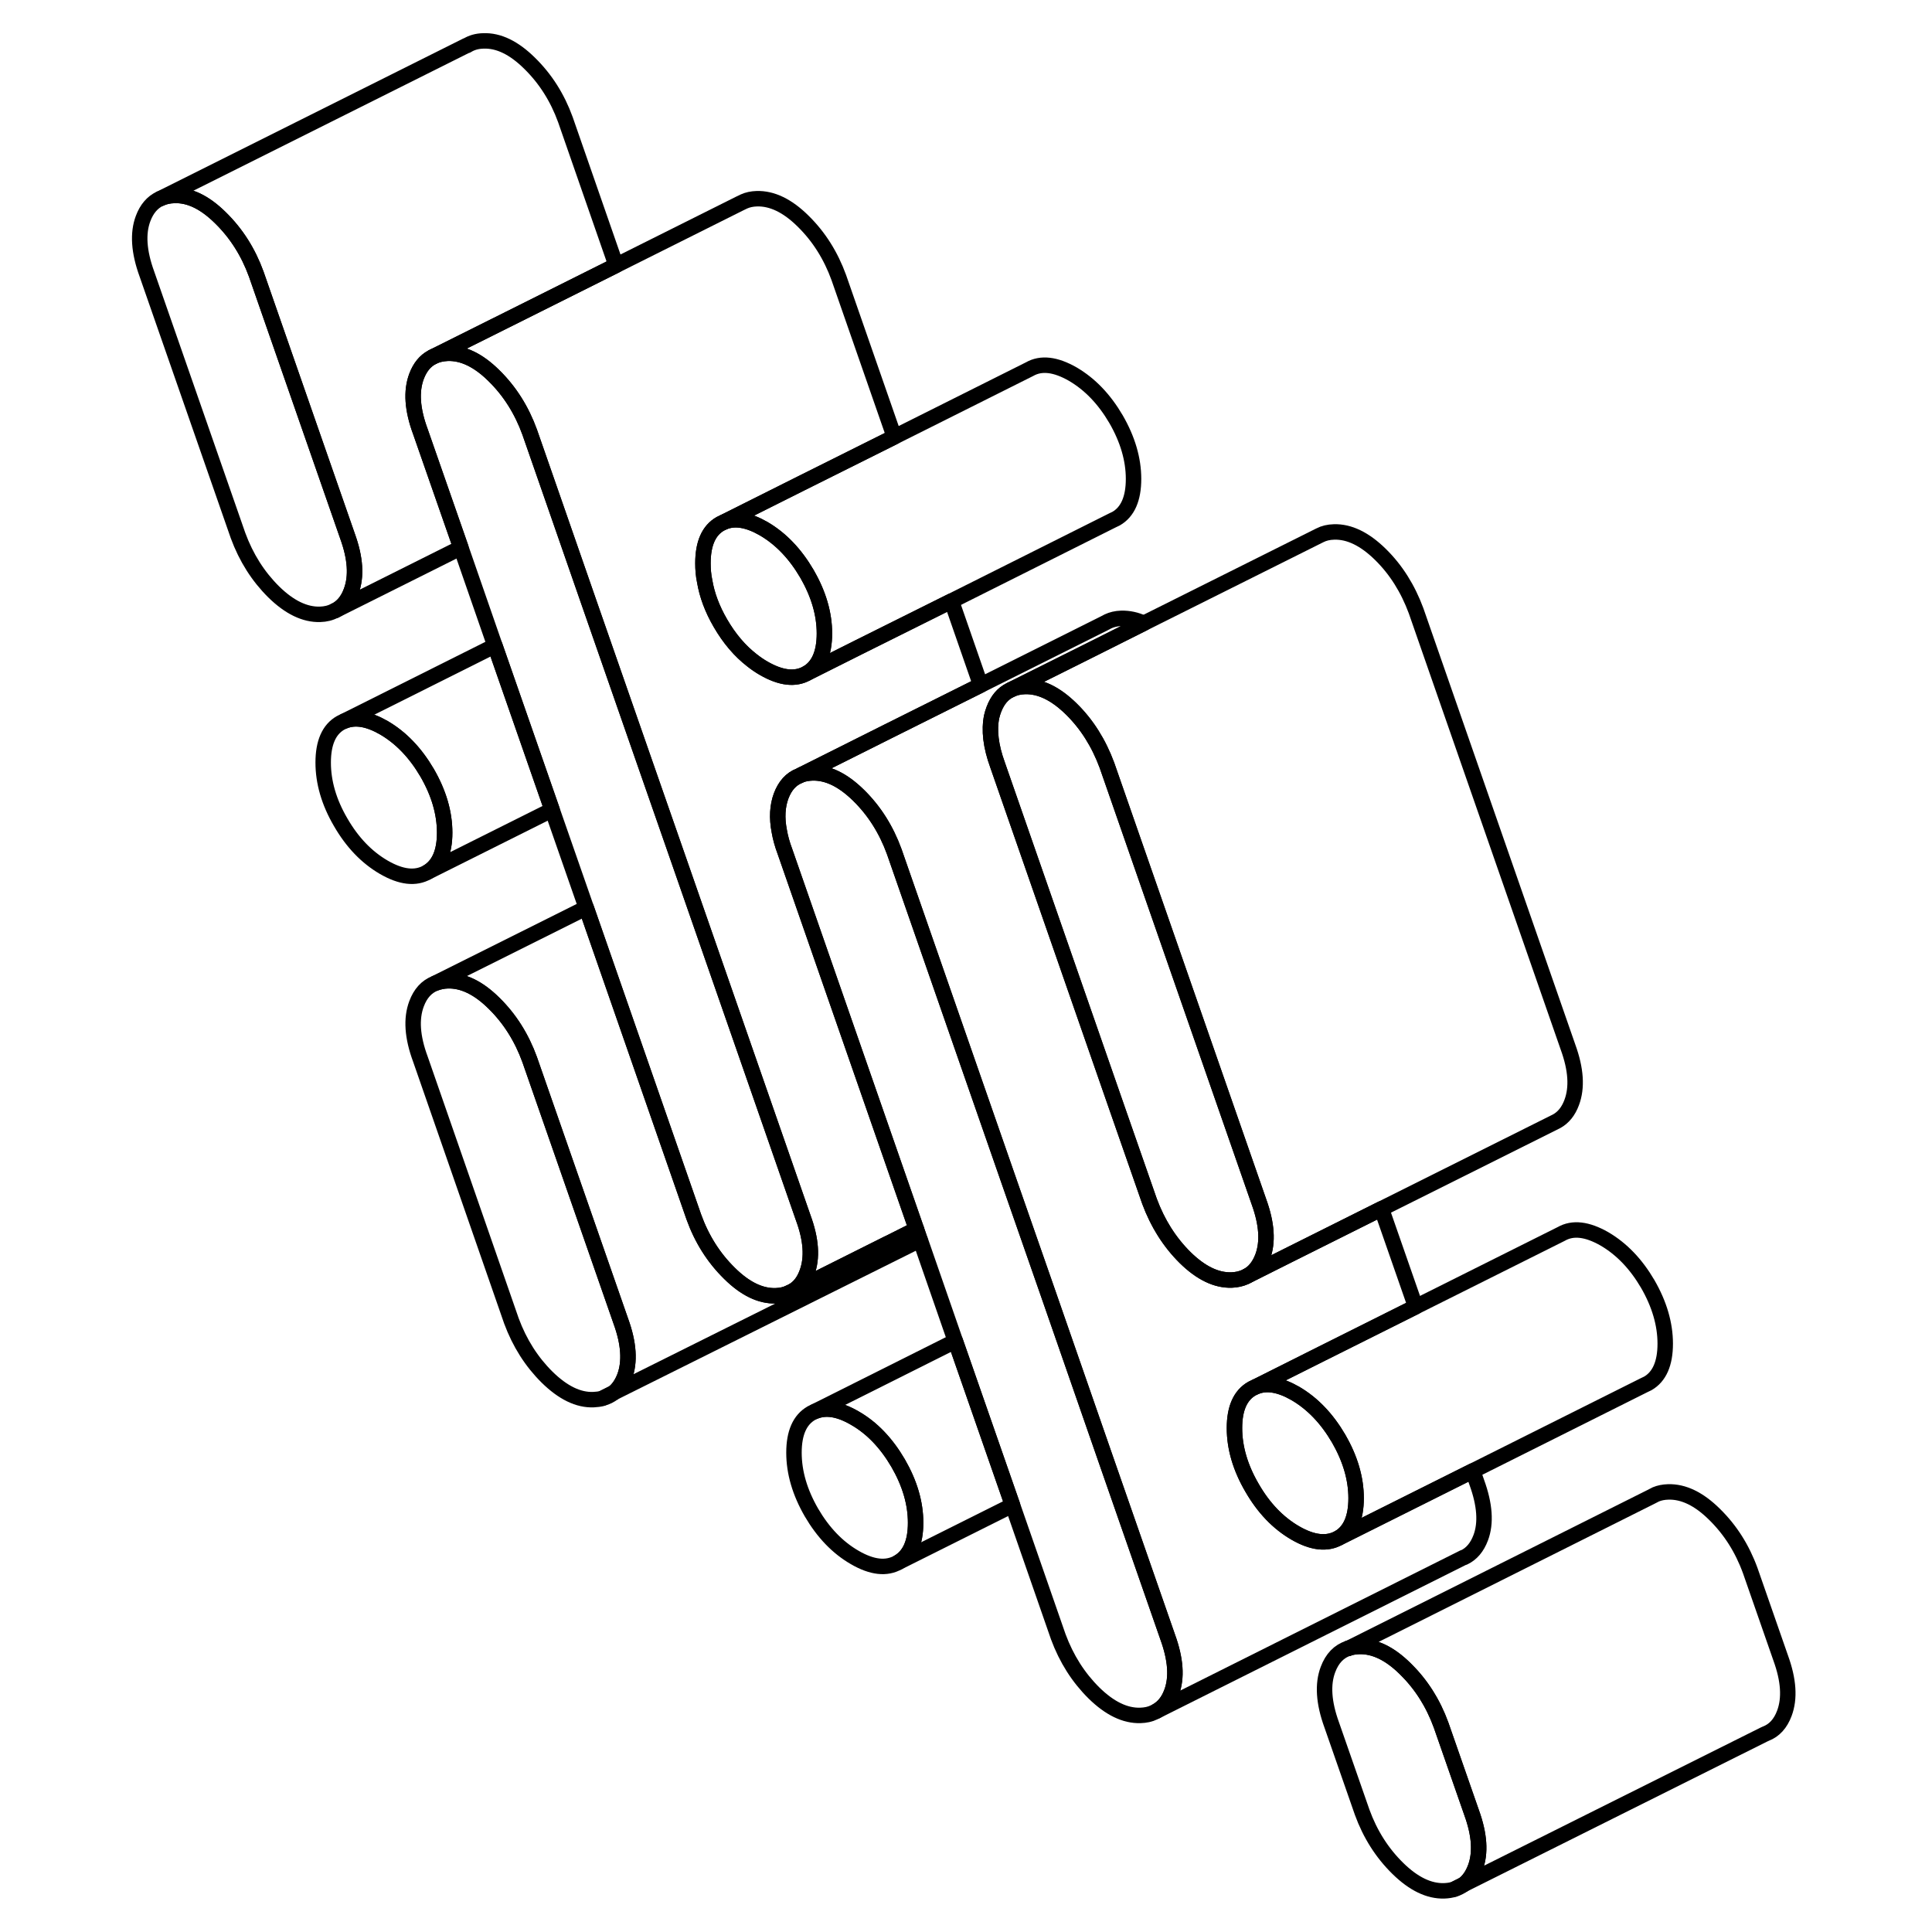 <svg width="48" height="48" viewBox="0 0 112 125" fill="none" xmlns="http://www.w3.org/2000/svg" stroke-width="1px"
     stroke-linecap="round" stroke-linejoin="round">
    <path d="M87.6 122.227C87.81 122.167 88 122.067 88.18 121.937L87.6 122.227ZM32.51 90.457C32.76 90.397 32.99 90.277 33.18 90.127L32.51 90.457Z" stroke="currentColor" stroke-linejoin="round"/>
    <path d="M88.95 120.847C88.77 121.327 88.51 121.697 88.18 121.937L87.6 122.227C87.4 122.297 87.18 122.327 86.94 122.337C85.96 122.367 84.96 121.887 83.94 120.887C82.92 119.887 82.15 118.677 81.63 117.247L79.66 111.597C79.14 110.167 79.06 108.967 79.42 108.017C79.69 107.297 80.13 106.837 80.75 106.637H80.77C80.97 106.567 81.19 106.537 81.43 106.527C82.42 106.497 83.42 106.977 84.43 107.977C85.45 108.977 86.22 110.187 86.74 111.617L88.71 117.267C89.23 118.697 89.31 119.887 88.95 120.847Z" stroke="currentColor" stroke-linejoin="round"/>
    <path d="M81.24 96.936C81.24 98.216 80.86 99.076 80.11 99.506C79.35 99.926 78.42 99.826 77.31 99.186C76.19 98.536 75.26 97.566 74.51 96.266C73.75 94.966 73.37 93.676 73.37 92.396C73.37 91.116 73.75 90.266 74.51 89.836L74.74 89.726C75.45 89.436 76.3 89.576 77.31 90.156C78.42 90.806 79.35 91.776 80.11 93.076C80.86 94.376 81.24 95.666 81.24 96.936Z" stroke="currentColor" stroke-linejoin="round"/>
    <path d="M52.74 98.527C52.74 99.807 52.36 100.657 51.61 101.087C50.85 101.517 49.92 101.417 48.8 100.767C47.69 100.127 46.76 99.157 46 97.857C45.25 96.557 44.87 95.267 44.87 93.987C44.87 92.707 45.25 91.857 46 91.427L46.23 91.317C46.95 91.027 47.8 91.167 48.8 91.747C49.92 92.387 50.85 93.367 51.61 94.667C52.36 95.967 52.74 97.247 52.74 98.527Z" stroke="currentColor" stroke-linejoin="round"/>
    <path d="M33.91 89.076C33.74 89.516 33.5 89.876 33.19 90.116H33.18L32.51 90.456L32.47 90.476C32.29 90.526 32.1 90.546 31.9 90.556C30.92 90.596 29.92 90.106 28.9 89.106C27.89 88.106 27.12 86.896 26.59 85.466L20.7 68.526C20.17 67.097 20.09 65.906 20.45 64.946C20.7 64.276 21.1 63.836 21.66 63.616C21.9 63.526 22.16 63.466 22.46 63.456C23.45 63.426 24.45 63.907 25.46 64.906C26.48 65.906 27.25 67.126 27.77 68.556L33.67 85.486C34.19 86.916 34.27 88.116 33.91 89.076Z" stroke="currentColor" stroke-linejoin="round"/>
    <path d="M22.27 53.877C22.27 55.147 21.89 56.007 21.14 56.437C20.38 56.867 19.45 56.757 18.34 56.117C17.22 55.467 16.29 54.497 15.54 53.197C14.78 51.897 14.41 50.607 14.41 49.337C14.41 48.067 14.78 47.197 15.54 46.767L15.77 46.657C16.48 46.367 17.33 46.507 18.34 47.087C19.45 47.737 20.38 48.707 21.14 50.007C21.89 51.307 22.27 52.597 22.27 53.877Z" stroke="currentColor" stroke-linejoin="round"/>
    <path d="M46.841 40.987C46.841 42.267 46.46 43.127 45.71 43.557C44.95 43.987 44.021 43.877 42.911 43.237C42.651 43.087 42.401 42.917 42.161 42.727C41.371 42.117 40.691 41.317 40.111 40.317C39.581 39.407 39.241 38.497 39.091 37.597C39.011 37.217 38.98 36.827 38.98 36.447C38.98 35.177 39.351 34.317 40.111 33.887L40.341 33.777C41.051 33.487 41.901 33.627 42.911 34.207C44.021 34.857 44.95 35.827 45.71 37.127C46.46 38.427 46.841 39.717 46.841 40.987Z" stroke="currentColor" stroke-linejoin="round"/>
    <path d="M16.22 38.257C16 38.857 15.65 39.277 15.18 39.507H15.16C14.89 39.657 14.57 39.737 14.21 39.747C13.23 39.777 12.23 39.297 11.21 38.297C10.2 37.297 9.43 36.087 8.9 34.647L3 17.717C2.48 16.287 2.4 15.087 2.76 14.137C2.99 13.517 3.36 13.087 3.85 12.857H3.86C4.12 12.727 4.43 12.657 4.77 12.647C5.76 12.607 6.76 13.097 7.77 14.097C8.79 15.097 9.56 16.307 10.08 17.737L15.98 34.677C16.5 36.107 16.58 37.297 16.22 38.257Z" stroke="currentColor" stroke-linejoin="round"/>
    <path d="M89.3 99.496C89.07 100.107 88.71 100.537 88.22 100.767H88.19L68.33 110.706C68.76 110.466 69.09 110.067 69.3 109.497C69.66 108.547 69.57 107.347 69.05 105.917L65.03 94.376L61.34 83.757L58.81 76.507L51.36 55.106C50.84 53.676 50.07 52.456 49.05 51.456C48.03 50.456 47.04 49.977 46.05 50.007C45.8 50.017 45.58 50.056 45.37 50.117L50.94 47.327L56.95 44.327L64.95 40.327L65.18 40.206C65.43 40.087 65.72 40.017 66.05 40.007C66.53 39.996 67.02 40.096 67.5 40.327L63.87 42.147L58.86 44.647C58.38 44.877 58.03 45.297 57.8 45.907C57.74 46.057 57.7 46.206 57.66 46.367C57.48 47.236 57.6 48.276 58.04 49.486L65.84 71.897L67.87 77.716C68.4 79.147 69.17 80.367 70.18 81.367C71.2 82.367 72.2 82.847 73.18 82.817C73.51 82.806 73.8 82.737 74.05 82.626L74.15 82.576L76.86 81.216L82.88 78.207L85.09 84.546L79.07 87.556L74.74 89.727L74.51 89.837C73.75 90.266 73.37 91.127 73.37 92.397C73.37 93.667 73.75 94.966 74.51 96.266C75.26 97.567 76.19 98.537 77.31 99.186C78.42 99.826 79.35 99.927 80.11 99.507L83.05 98.037L88.79 95.167L89.05 95.917C89.57 97.347 89.66 98.546 89.3 99.496Z" stroke="currentColor" stroke-linejoin="round"/>
    <path d="M44.28 55.077L52.79 79.527L50.98 80.437H50.97L44.76 83.547C45.19 83.307 45.51 82.907 45.71 82.347C46.07 81.387 45.99 80.197 45.46 78.767L37.44 55.727L35.23 49.387L31.53 38.767L29.33 32.437L27.77 27.957C27.25 26.527 26.48 25.307 25.46 24.307C24.45 23.307 23.45 22.827 22.46 22.857C22.09 22.877 21.77 22.947 21.49 23.097L27.34 20.177L33.36 17.167L41.38 13.157L41.63 13.037C41.87 12.927 42.15 12.867 42.46 12.857C43.45 12.827 44.45 13.307 45.46 14.307C46.48 15.307 47.25 16.527 47.77 17.957L51.36 28.267L45.35 31.267L40.34 33.777L40.11 33.887C39.35 34.317 38.98 35.177 38.98 36.447C38.98 36.827 39.01 37.217 39.09 37.597C39.24 38.497 39.58 39.407 40.11 40.317C40.69 41.317 41.37 42.117 42.16 42.727C42.4 42.917 42.65 43.087 42.91 43.237C44.02 43.877 44.95 43.987 45.71 43.557L49.04 41.887L55.06 38.887L56.95 44.327L50.94 47.327L45.37 50.117L45.23 50.187C44.68 50.397 44.29 50.837 44.04 51.497C43.8 52.147 43.75 52.907 43.92 53.777C43.99 54.187 44.11 54.627 44.28 55.077Z" stroke="currentColor" stroke-linejoin="round"/>
    <path d="M20.45 24.347C20.09 25.307 20.17 26.497 20.7 27.927L23.32 35.437L15.18 39.507C15.65 39.277 16 38.857 16.22 38.257C16.58 37.297 16.5 36.107 15.98 34.677L10.08 17.737C9.56 16.307 8.79 15.097 7.77 14.097C6.76 13.097 5.76 12.607 4.77 12.647C4.43 12.657 4.12 12.727 3.86 12.857L23.68 2.947H23.71C24.01 2.757 24.36 2.657 24.77 2.647C25.76 2.607 26.76 3.097 27.77 4.097C28.79 5.097 29.56 6.307 30.08 7.737L33.36 17.167L27.34 20.177L21.49 23.097L21.45 23.117C21 23.357 20.67 23.767 20.45 24.347Z" stroke="currentColor" stroke-linejoin="round"/>
    <path d="M45.71 82.347C45.51 82.907 45.19 83.307 44.76 83.547L44.59 83.627C44.33 83.757 44.03 83.827 43.69 83.837C42.71 83.867 41.71 83.387 40.7 82.387C39.68 81.387 38.91 80.177 38.39 78.737L31.43 58.737L29.22 52.397L25.52 41.777L23.32 35.437L20.7 27.927C20.17 26.497 20.09 25.307 20.45 24.347C20.67 23.767 21 23.357 21.45 23.117L21.49 23.097C21.77 22.947 22.09 22.877 22.46 22.857C23.45 22.827 24.45 23.307 25.46 24.307C26.48 25.307 27.25 26.527 27.77 27.957L29.33 32.437L31.53 38.767L35.23 49.387L37.44 55.727L45.46 78.767C45.99 80.197 46.07 81.387 45.71 82.347Z" stroke="currentColor" stroke-linejoin="round"/>
    <path d="M69.3 109.497C69.09 110.067 68.76 110.467 68.33 110.707L68.17 110.787C67.91 110.917 67.61 110.977 67.28 110.987C66.3 111.017 65.3 110.537 64.28 109.537C63.27 108.537 62.5 107.327 61.97 105.897L59.01 97.387L55.31 86.767L53.04 80.227H53.03L52.79 79.527L44.28 55.077C44.11 54.627 43.99 54.187 43.92 53.777C43.75 52.907 43.8 52.147 44.04 51.497C44.29 50.837 44.68 50.397 45.23 50.187L45.37 50.117C45.58 50.057 45.8 50.017 46.05 50.007C47.04 49.977 48.03 50.457 49.05 51.457C50.07 52.457 50.84 53.677 51.36 55.107L58.81 76.507L61.34 83.757L65.03 94.377L69.05 105.917C69.57 107.347 69.66 108.547 69.3 109.497Z" stroke="currentColor" stroke-linejoin="round"/>
    <path d="M44.59 83.627L44.46 83.697" stroke="currentColor" stroke-linejoin="round"/>
    <path d="M53.03 80.226L52.69 80.396L33.19 90.116C33.5 89.876 33.74 89.516 33.91 89.076C34.27 88.116 34.19 86.916 33.67 85.486L27.77 68.556C27.25 67.126 26.48 65.906 25.46 64.906C24.45 63.906 23.45 63.426 22.46 63.456C22.16 63.466 21.9 63.526 21.66 63.616L31.43 58.736L38.39 78.736C38.91 80.176 39.68 81.386 40.7 82.386C41.71 83.386 42.71 83.866 43.69 83.836C44.03 83.826 44.33 83.756 44.59 83.626L44.76 83.546L50.97 80.436H50.98L52.79 79.526L53.03 80.226Z" stroke="currentColor" stroke-linejoin="round"/>
    <path d="M22.27 53.877C22.27 52.597 21.89 51.307 21.14 50.007C20.38 48.707 19.45 47.737 18.34 47.087C17.33 46.507 16.48 46.367 15.77 46.657L25.52 41.777L29.22 52.397L21.14 56.437C21.89 56.007 22.27 55.147 22.27 53.877Z" stroke="currentColor" stroke-linejoin="round"/>
    <path d="M66.84 30.986C66.84 32.266 66.46 33.126 65.71 33.556L65.48 33.666L55.06 38.886L49.04 41.886L45.71 43.556C46.46 43.126 46.84 42.266 46.84 40.986C46.84 39.706 46.46 38.426 45.71 37.126C44.95 35.826 44.02 34.856 42.91 34.206C41.9 33.626 41.05 33.486 40.34 33.776L45.35 31.266L51.36 28.266L60.11 23.886C60.86 23.456 61.79 23.566 62.91 24.206C64.02 24.856 64.95 25.826 65.71 27.126C66.46 28.426 66.84 29.716 66.84 30.986Z" stroke="currentColor" stroke-linejoin="round"/>
    <path d="M75.19 81.327C74.96 81.927 74.621 82.347 74.151 82.577L74.05 82.627C73.8 82.737 73.51 82.807 73.18 82.817C72.2 82.847 71.2 82.367 70.18 81.367C69.17 80.367 68.4 79.147 67.871 77.717L65.841 71.897L58.041 49.487C57.6 48.277 57.481 47.237 57.661 46.367C57.701 46.207 57.74 46.057 57.8 45.907C58.031 45.297 58.38 44.877 58.861 44.647C59.13 44.507 59.45 44.427 59.81 44.417C60.791 44.387 61.791 44.867 62.81 45.867C63.831 46.867 64.591 48.087 65.121 49.517L74.95 77.747C75.47 79.177 75.55 80.367 75.19 81.327Z" stroke="currentColor" stroke-linejoin="round"/>
    <path d="M95.19 71.327C94.98 71.897 94.65 72.307 94.21 72.547L94.15 72.577L82.88 78.207L76.86 81.217L74.15 82.577C74.62 82.347 74.96 81.927 75.19 81.327C75.55 80.367 75.47 79.177 74.95 77.747L65.12 49.517C64.59 48.087 63.83 46.867 62.81 45.867C61.79 44.867 60.79 44.387 59.81 44.417C59.45 44.427 59.13 44.507 58.86 44.647L63.87 42.147L67.5 40.327L78.79 34.687L78.89 34.637C79.16 34.497 79.46 34.427 79.81 34.417C80.79 34.387 81.79 34.867 82.81 35.867C83.83 36.867 84.59 38.087 85.12 39.517L94.95 67.747C95.47 69.177 95.55 70.367 95.19 71.327Z" stroke="currentColor" stroke-linejoin="round"/>
    <path d="M101.24 86.936C101.24 88.216 100.86 89.077 100.11 89.507L99.88 89.617L88.79 95.167L83.05 98.037L80.11 99.507C80.86 99.077 81.24 98.216 81.24 96.936C81.24 95.656 80.86 94.376 80.11 93.076C79.35 91.776 78.42 90.807 77.31 90.157C76.3 89.577 75.45 89.436 74.74 89.727L79.07 87.556L85.09 84.546L94.51 79.837C95.26 79.406 96.19 79.517 97.31 80.157C98.42 80.807 99.35 81.776 100.11 83.076C100.86 84.376 101.24 85.666 101.24 86.936Z" stroke="currentColor" stroke-linejoin="round"/>
    <path d="M108.949 110.847C108.699 111.517 108.3 111.957 107.75 112.167L107.62 112.227L88.179 121.937C88.509 121.697 88.769 121.327 88.95 120.847C89.309 119.887 89.23 118.697 88.71 117.267L86.74 111.617C86.219 110.187 85.449 108.977 84.429 107.977C83.419 106.977 82.419 106.497 81.429 106.527C81.189 106.537 80.969 106.567 80.769 106.637L100.32 96.847L100.63 96.687C100.87 96.587 101.129 96.537 101.429 96.527C102.419 96.497 103.419 96.977 104.429 97.977C105.449 98.977 106.22 100.187 106.74 101.617L108.709 107.267C109.229 108.697 109.309 109.887 108.949 110.847Z" stroke="currentColor" stroke-linejoin="round"/>
    <path d="M80.75 106.637L80.72 106.657" stroke="currentColor" stroke-linejoin="round"/>
    <path d="M52.74 98.527C52.74 97.247 52.361 95.967 51.611 94.667C50.851 93.367 49.92 92.387 48.8 91.747C47.8 91.167 46.95 91.026 46.23 91.317L55.31 86.767L59.011 97.387L51.611 101.087C52.361 100.657 52.74 99.807 52.74 98.527Z" stroke="currentColor" stroke-linejoin="round"/>
</svg>